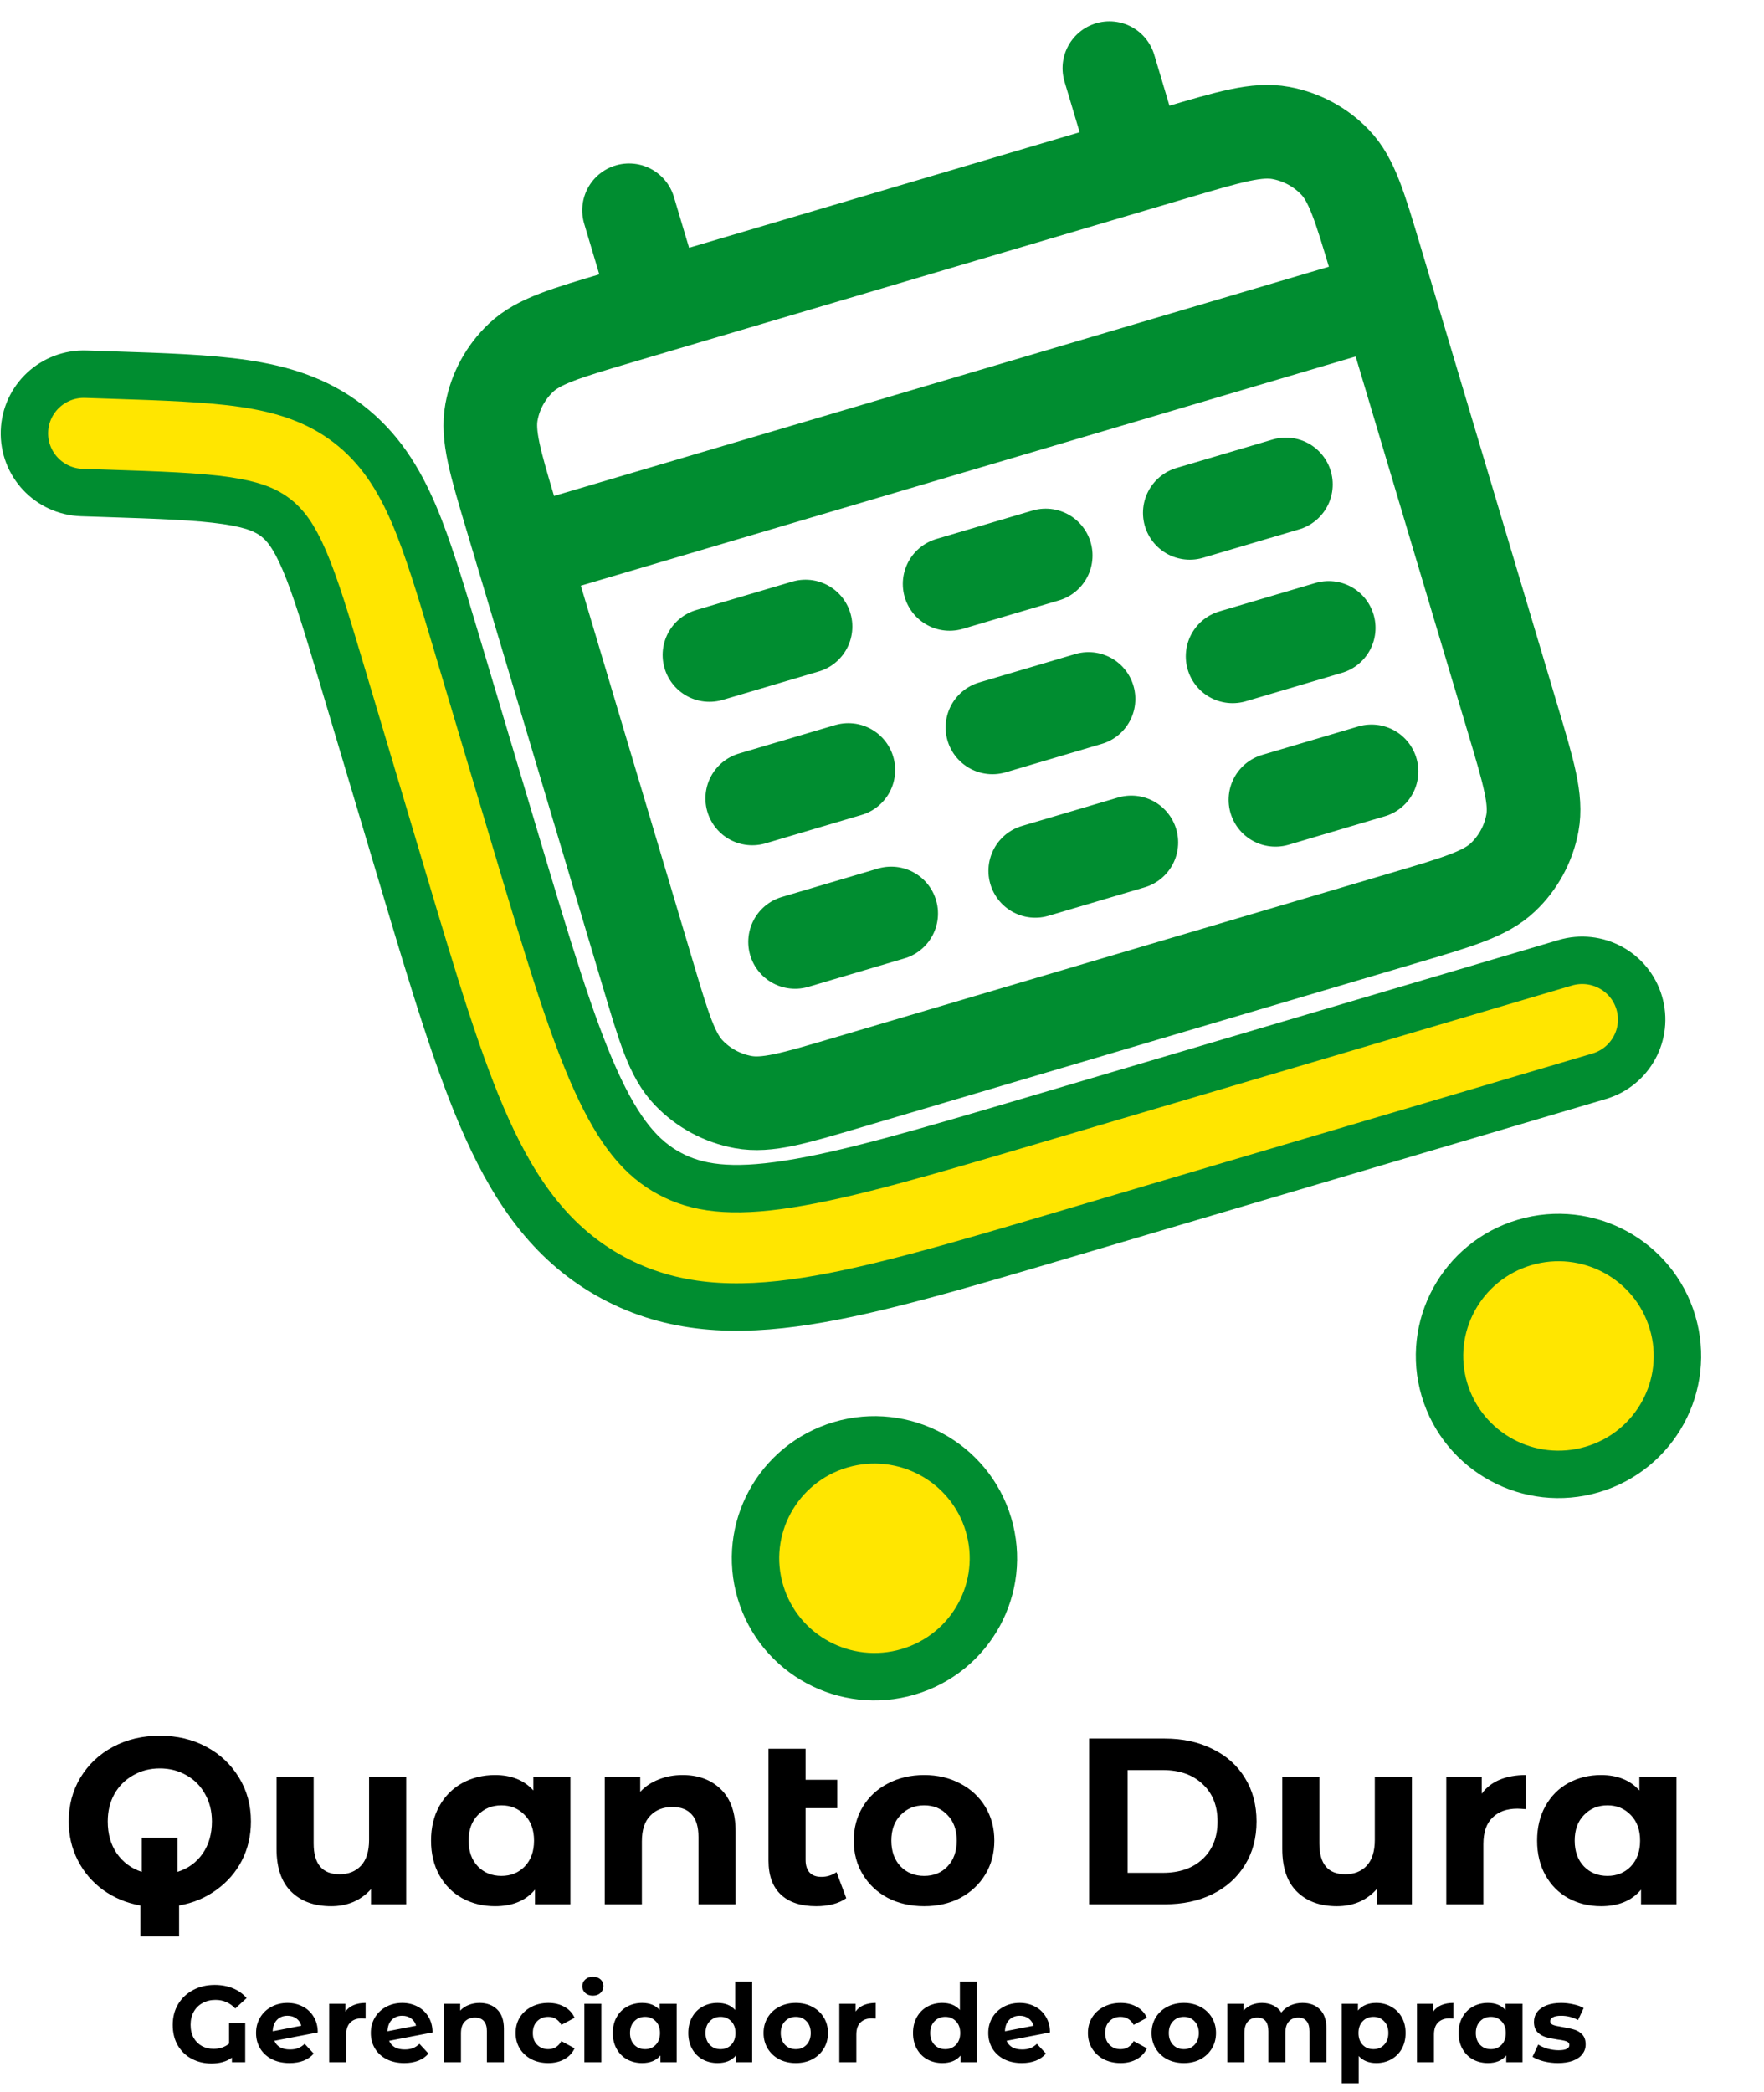 <svg width="124" height="147" viewBox="0 0 124 147" fill="none" xmlns="http://www.w3.org/2000/svg">
<path d="M17.639 128.001C17.639 128.999 17.427 129.915 17.003 130.747C16.58 131.568 15.983 132.256 15.214 132.81C14.456 133.365 13.582 133.731 12.589 133.909V136.072H9.864V133.909C8.883 133.731 8.008 133.365 7.239 132.81C6.481 132.256 5.891 131.562 5.467 130.73C5.044 129.898 4.832 128.988 4.832 128.001C4.832 126.858 5.105 125.832 5.651 124.922C6.208 124.001 6.972 123.28 7.942 122.759C8.922 122.237 10.02 121.977 11.235 121.977C12.45 121.977 13.542 122.237 14.512 122.759C15.482 123.28 16.245 124.001 16.803 124.922C17.36 125.832 17.639 126.858 17.639 128.001ZM12.472 131.546C13.219 131.313 13.81 130.885 14.245 130.264C14.679 129.632 14.897 128.877 14.897 128.001C14.897 127.28 14.735 126.636 14.412 126.071C14.1 125.505 13.665 125.067 13.108 124.756C12.55 124.434 11.926 124.273 11.235 124.273C10.544 124.273 9.92 124.434 9.363 124.756C8.805 125.067 8.365 125.505 8.042 126.071C7.73 126.636 7.574 127.28 7.574 128.001C7.574 128.877 7.785 129.626 8.209 130.248C8.644 130.869 9.229 131.302 9.965 131.546V129.149H12.472V131.546ZM28.552 124.872V133.825H26.078V132.76C25.732 133.149 25.32 133.448 24.84 133.659C24.361 133.859 23.843 133.959 23.285 133.959C22.104 133.959 21.168 133.62 20.477 132.943C19.786 132.267 19.44 131.263 19.44 129.931V124.872H22.048V129.549C22.048 130.991 22.656 131.712 23.871 131.712C24.495 131.712 24.996 131.512 25.375 131.113C25.754 130.702 25.944 130.098 25.944 129.299V124.872H28.552ZM40.097 124.872V133.825H37.606V132.794C36.959 133.57 36.023 133.959 34.797 133.959C33.95 133.959 33.181 133.77 32.49 133.393C31.81 133.016 31.275 132.478 30.885 131.779C30.495 131.08 30.3 130.27 30.3 129.349C30.3 128.428 30.495 127.618 30.885 126.919C31.275 126.22 31.81 125.682 32.49 125.305C33.181 124.928 33.95 124.739 34.797 124.739C35.945 124.739 36.842 125.1 37.489 125.821V124.872H40.097ZM35.248 131.829C35.906 131.829 36.452 131.607 36.887 131.163C37.322 130.708 37.539 130.103 37.539 129.349C37.539 128.595 37.322 127.995 36.887 127.552C36.452 127.097 35.906 126.869 35.248 126.869C34.58 126.869 34.028 127.097 33.593 127.552C33.158 127.995 32.941 128.595 32.941 129.349C32.941 130.103 33.158 130.708 33.593 131.163C34.028 131.607 34.58 131.829 35.248 131.829ZM47.979 124.739C49.093 124.739 49.991 125.072 50.671 125.738C51.362 126.403 51.707 127.391 51.707 128.7V133.825H49.099V129.099C49.099 128.389 48.943 127.862 48.631 127.518C48.319 127.163 47.867 126.986 47.277 126.986C46.619 126.986 46.095 127.191 45.705 127.602C45.315 128.001 45.12 128.6 45.12 129.399V133.825H42.512V124.872H45.003V125.921C45.348 125.544 45.778 125.255 46.29 125.055C46.803 124.845 47.366 124.739 47.979 124.739ZM59.488 133.393C59.232 133.581 58.914 133.726 58.535 133.825C58.167 133.914 57.783 133.959 57.382 133.959C56.301 133.959 55.47 133.687 54.891 133.143C54.311 132.6 54.021 131.801 54.021 130.747V122.892H56.629V125.072H58.853V127.069H56.629V130.714C56.629 131.091 56.724 131.385 56.914 131.596C57.103 131.795 57.376 131.895 57.733 131.895C58.134 131.895 58.491 131.784 58.803 131.562L59.488 133.393ZM64.964 133.959C64.017 133.959 63.164 133.764 62.406 133.376C61.659 132.977 61.074 132.428 60.651 131.729C60.227 131.03 60.015 130.236 60.015 129.349C60.015 128.461 60.227 127.668 60.651 126.969C61.074 126.27 61.659 125.727 62.406 125.338C63.164 124.939 64.017 124.739 64.964 124.739C65.911 124.739 66.758 124.939 67.505 125.338C68.252 125.727 68.837 126.27 69.261 126.969C69.684 127.668 69.896 128.461 69.896 129.349C69.896 130.236 69.684 131.03 69.261 131.729C68.837 132.428 68.252 132.977 67.505 133.376C66.758 133.764 65.911 133.959 64.964 133.959ZM64.964 131.829C65.633 131.829 66.179 131.607 66.603 131.163C67.037 130.708 67.254 130.103 67.254 129.349C67.254 128.595 67.037 127.995 66.603 127.552C66.179 127.097 65.633 126.869 64.964 126.869C64.295 126.869 63.743 127.097 63.309 127.552C62.874 127.995 62.657 128.595 62.657 129.349C62.657 130.103 62.874 130.708 63.309 131.163C63.743 131.607 64.295 131.829 64.964 131.829ZM76.558 122.176H81.875C83.145 122.176 84.266 122.421 85.235 122.909C86.216 123.386 86.974 124.062 87.509 124.939C88.055 125.815 88.328 126.836 88.328 128.001C88.328 129.166 88.055 130.187 87.509 131.063C86.974 131.939 86.216 132.622 85.235 133.11C84.266 133.587 83.145 133.825 81.875 133.825H76.558V122.176ZM81.741 131.612C82.911 131.612 83.842 131.29 84.533 130.647C85.235 129.992 85.586 129.11 85.586 128.001C85.586 126.892 85.235 126.015 84.533 125.372C83.842 124.717 82.911 124.39 81.741 124.39H79.267V131.612H81.741ZM99.249 124.872V133.825H96.774V132.76C96.429 133.149 96.016 133.448 95.537 133.659C95.058 133.859 94.54 133.959 93.982 133.959C92.801 133.959 91.865 133.62 91.173 132.943C90.482 132.267 90.137 131.263 90.137 129.931V124.872H92.745V129.549C92.745 130.991 93.353 131.712 94.567 131.712C95.192 131.712 95.693 131.512 96.072 131.113C96.451 130.702 96.641 130.098 96.641 129.299V124.872H99.249ZM104.156 126.054C104.469 125.621 104.887 125.294 105.41 125.072C105.945 124.85 106.558 124.739 107.25 124.739V127.136C106.96 127.113 106.765 127.102 106.664 127.102C105.918 127.102 105.332 127.313 104.909 127.735C104.485 128.145 104.274 128.766 104.274 129.599V133.825H101.665V124.872H104.156V126.054ZM117.847 124.872V133.825H115.356V132.794C114.71 133.57 113.773 133.959 112.547 133.959C111.7 133.959 110.931 133.77 110.24 133.393C109.56 133.016 109.025 132.478 108.635 131.779C108.245 131.08 108.05 130.27 108.05 129.349C108.05 128.428 108.245 127.618 108.635 126.919C109.025 126.22 109.56 125.682 110.24 125.305C110.931 124.928 111.7 124.739 112.547 124.739C113.695 124.739 114.593 125.1 115.239 125.821V124.872H117.847ZM112.999 131.829C113.656 131.829 114.203 131.607 114.637 131.163C115.072 130.708 115.289 130.103 115.289 129.349C115.289 128.595 115.072 127.995 114.637 127.552C114.203 127.097 113.656 126.869 112.999 126.869C112.33 126.869 111.778 127.097 111.344 127.552C110.909 127.995 110.692 128.595 110.692 129.349C110.692 130.103 110.909 130.708 111.344 131.163C111.778 131.607 112.33 131.829 112.999 131.829Z" fill="black"/>
<path d="M16.103 142.166H17.237V144.92H16.303V144.599C15.93 144.874 15.449 145.011 14.862 145.011C14.366 145.011 13.912 144.905 13.498 144.691C13.084 144.477 12.755 144.168 12.509 143.76C12.264 143.349 12.142 142.86 12.142 142.296C12.142 141.752 12.267 141.269 12.517 140.847C12.773 140.42 13.125 140.087 13.575 139.848C14.024 139.608 14.53 139.489 15.092 139.489C15.562 139.489 15.988 139.568 16.372 139.726C16.755 139.883 17.076 140.112 17.337 140.412L16.54 141.144C16.157 140.743 15.695 140.542 15.153 140.542C14.811 140.542 14.507 140.615 14.241 140.763C13.976 140.905 13.769 141.109 13.62 141.373C13.472 141.637 13.398 141.942 13.398 142.288C13.398 142.65 13.47 142.957 13.613 143.211C13.761 143.466 13.958 143.659 14.203 143.791C14.448 143.918 14.716 143.982 15.008 143.982C15.442 143.982 15.807 143.86 16.103 143.616V142.166ZM20.383 144.027C20.598 144.027 20.787 143.997 20.95 143.936C21.119 143.87 21.274 143.768 21.417 143.631L22.053 144.317C21.665 144.76 21.098 144.981 20.352 144.981C19.887 144.981 19.476 144.892 19.119 144.714C18.761 144.531 18.485 144.279 18.291 143.959C18.097 143.638 18 143.275 18 142.868C18 142.467 18.094 142.105 18.283 141.785C18.477 141.46 18.741 141.208 19.073 141.03C19.41 140.847 19.788 140.755 20.207 140.755C20.6 140.755 20.958 140.839 21.279 141.007C21.601 141.17 21.857 141.408 22.046 141.724C22.24 142.034 22.337 142.403 22.337 142.83L19.287 143.417C19.374 143.62 19.509 143.773 19.693 143.875C19.882 143.977 20.112 144.027 20.383 144.027ZM20.207 141.655C19.905 141.655 19.66 141.752 19.471 141.945C19.282 142.139 19.182 142.406 19.172 142.746L21.18 142.357C21.124 142.143 21.009 141.973 20.835 141.846C20.661 141.719 20.452 141.655 20.207 141.655ZM24.282 141.358C24.425 141.16 24.617 141.01 24.857 140.908C25.102 140.806 25.383 140.755 25.7 140.755V141.854C25.567 141.843 25.478 141.838 25.432 141.838C25.089 141.838 24.821 141.935 24.627 142.128C24.433 142.316 24.336 142.601 24.336 142.982V144.92H23.14V140.816H24.282V141.358ZM28.45 144.027C28.665 144.027 28.854 143.997 29.017 143.936C29.186 143.87 29.341 143.768 29.485 143.631L30.12 144.317C29.732 144.76 29.165 144.981 28.419 144.981C27.954 144.981 27.543 144.892 27.186 144.714C26.828 144.531 26.552 144.279 26.358 143.959C26.164 143.638 26.067 143.275 26.067 142.868C26.067 142.467 26.161 142.105 26.35 141.785C26.544 141.46 26.808 141.208 27.14 141.03C27.477 140.847 27.855 140.755 28.274 140.755C28.667 140.755 29.025 140.839 29.346 141.007C29.668 141.17 29.924 141.408 30.113 141.724C30.307 142.034 30.404 142.403 30.404 142.83L27.354 143.417C27.441 143.62 27.576 143.773 27.76 143.875C27.949 143.977 28.179 144.027 28.45 144.027ZM28.274 141.655C27.972 141.655 27.727 141.752 27.538 141.945C27.349 142.139 27.25 142.406 27.239 142.746L29.247 142.357C29.191 142.143 29.076 141.973 28.902 141.846C28.728 141.719 28.519 141.655 28.274 141.655ZM33.713 140.755C34.224 140.755 34.635 140.908 34.947 141.213C35.264 141.518 35.422 141.971 35.422 142.571V144.92H34.227V142.754C34.227 142.428 34.155 142.186 34.012 142.029C33.869 141.866 33.662 141.785 33.392 141.785C33.09 141.785 32.85 141.879 32.671 142.067C32.492 142.25 32.403 142.525 32.403 142.891V144.92H31.208V140.816H32.349V141.297C32.508 141.124 32.704 140.992 32.939 140.9C33.174 140.804 33.432 140.755 33.713 140.755ZM38.543 144.981C38.104 144.981 37.708 144.892 37.355 144.714C37.008 144.531 36.735 144.279 36.535 143.959C36.341 143.638 36.244 143.275 36.244 142.868C36.244 142.461 36.341 142.098 36.535 141.777C36.735 141.457 37.008 141.208 37.355 141.03C37.708 140.847 38.104 140.755 38.543 140.755C38.977 140.755 39.355 140.847 39.677 141.03C40.004 141.208 40.242 141.465 40.39 141.8L39.463 142.296C39.248 141.92 38.939 141.732 38.535 141.732C38.224 141.732 37.966 141.834 37.761 142.037C37.557 142.24 37.455 142.517 37.455 142.868C37.455 143.219 37.557 143.496 37.761 143.699C37.966 143.903 38.224 144.005 38.535 144.005C38.944 144.005 39.253 143.817 39.463 143.44L40.39 143.944C40.242 144.269 40.004 144.523 39.677 144.706C39.355 144.889 38.977 144.981 38.543 144.981ZM41.078 140.816H42.273V144.92H41.078V140.816ZM41.676 140.244C41.456 140.244 41.277 140.18 41.139 140.054C41.001 139.927 40.932 139.769 40.932 139.581C40.932 139.393 41.001 139.235 41.139 139.108C41.277 138.981 41.456 138.917 41.676 138.917C41.895 138.917 42.074 138.978 42.212 139.1C42.35 139.222 42.419 139.375 42.419 139.558C42.419 139.756 42.35 139.921 42.212 140.054C42.074 140.18 41.895 140.244 41.676 140.244ZM47.567 140.816V144.92H46.425V144.447C46.129 144.803 45.7 144.981 45.138 144.981C44.749 144.981 44.397 144.894 44.08 144.722C43.769 144.549 43.523 144.302 43.345 143.982C43.166 143.661 43.076 143.29 43.076 142.868C43.076 142.446 43.166 142.075 43.345 141.754C43.523 141.434 43.769 141.187 44.08 141.015C44.397 140.842 44.749 140.755 45.138 140.755C45.664 140.755 46.075 140.92 46.371 141.251V140.816H47.567ZM45.345 144.005C45.646 144.005 45.896 143.903 46.096 143.699C46.295 143.491 46.394 143.214 46.394 142.868C46.394 142.522 46.295 142.247 46.096 142.044C45.896 141.836 45.646 141.732 45.345 141.732C45.038 141.732 44.785 141.836 44.586 142.044C44.387 142.247 44.287 142.522 44.287 142.868C44.287 143.214 44.387 143.491 44.586 143.699C44.785 143.903 45.038 144.005 45.345 144.005ZM52.873 139.26V144.92H51.731V144.447C51.435 144.803 51.006 144.981 50.444 144.981C50.056 144.981 49.703 144.894 49.386 144.722C49.075 144.549 48.829 144.302 48.651 143.982C48.472 143.661 48.382 143.29 48.382 142.868C48.382 142.446 48.472 142.075 48.651 141.754C48.829 141.434 49.075 141.187 49.386 141.015C49.703 140.842 50.056 140.755 50.444 140.755C50.97 140.755 51.381 140.92 51.678 141.251V139.26H52.873ZM50.651 144.005C50.952 144.005 51.202 143.903 51.402 143.699C51.601 143.491 51.7 143.214 51.7 142.868C51.7 142.522 51.601 142.247 51.402 142.044C51.202 141.836 50.952 141.732 50.651 141.732C50.344 141.732 50.091 141.836 49.892 142.044C49.693 142.247 49.593 142.522 49.593 142.868C49.593 143.214 49.693 143.491 49.892 143.699C50.091 143.903 50.344 144.005 50.651 144.005ZM55.941 144.981C55.507 144.981 55.116 144.892 54.769 144.714C54.426 144.531 54.158 144.279 53.964 143.959C53.77 143.638 53.673 143.275 53.673 142.868C53.673 142.461 53.77 142.098 53.964 141.777C54.158 141.457 54.426 141.208 54.769 141.03C55.116 140.847 55.507 140.755 55.941 140.755C56.375 140.755 56.764 140.847 57.106 141.03C57.448 141.208 57.716 141.457 57.91 141.777C58.105 142.098 58.202 142.461 58.202 142.868C58.202 143.275 58.105 143.638 57.91 143.959C57.716 144.279 57.448 144.531 57.106 144.714C56.764 144.892 56.375 144.981 55.941 144.981ZM55.941 144.005C56.248 144.005 56.498 143.903 56.692 143.699C56.891 143.491 56.991 143.214 56.991 142.868C56.991 142.522 56.891 142.247 56.692 142.044C56.498 141.836 56.248 141.732 55.941 141.732C55.635 141.732 55.382 141.836 55.182 142.044C54.983 142.247 54.883 142.522 54.883 142.868C54.883 143.214 54.983 143.491 55.182 143.699C55.382 143.903 55.635 144.005 55.941 144.005ZM60.142 141.358C60.285 141.16 60.477 141.01 60.717 140.908C60.962 140.806 61.243 140.755 61.56 140.755V141.854C61.427 141.843 61.338 141.838 61.292 141.838C60.95 141.838 60.681 141.935 60.487 142.128C60.293 142.316 60.196 142.601 60.196 142.982V144.92H59.001V140.816H60.142V141.358ZM68.67 139.26V144.92H67.528V144.447C67.232 144.803 66.803 144.981 66.241 144.981C65.853 144.981 65.5 144.894 65.184 144.722C64.872 144.549 64.627 144.302 64.448 143.982C64.269 143.661 64.18 143.29 64.18 142.868C64.18 142.446 64.269 142.075 64.448 141.754C64.627 141.434 64.872 141.187 65.184 141.015C65.5 140.842 65.853 140.755 66.241 140.755C66.767 140.755 67.178 140.92 67.475 141.251V139.26H68.67ZM66.448 144.005C66.749 144.005 67 143.903 67.199 143.699C67.398 143.491 67.498 143.214 67.498 142.868C67.498 142.522 67.398 142.247 67.199 142.044C67 141.836 66.749 141.732 66.448 141.732C66.141 141.732 65.889 141.836 65.689 142.044C65.49 142.247 65.391 142.522 65.391 142.868C65.391 143.214 65.49 143.491 65.689 143.699C65.889 143.903 66.141 144.005 66.448 144.005ZM71.853 144.027C72.068 144.027 72.257 143.997 72.42 143.936C72.589 143.87 72.745 143.768 72.888 143.631L73.524 144.317C73.136 144.76 72.569 144.981 71.823 144.981C71.358 144.981 70.946 144.892 70.589 144.714C70.231 144.531 69.956 144.279 69.761 143.959C69.567 143.638 69.47 143.275 69.47 142.868C69.47 142.467 69.565 142.105 69.754 141.785C69.948 141.46 70.21 141.208 70.543 141.03C70.88 140.847 71.258 140.755 71.677 140.755C72.07 140.755 72.428 140.839 72.75 141.007C73.072 141.17 73.327 141.408 73.516 141.724C73.71 142.034 73.807 142.403 73.807 142.83L70.757 143.417C70.844 143.62 70.98 143.773 71.163 143.875C71.352 143.977 71.582 144.027 71.853 144.027ZM71.677 141.655C71.375 141.655 71.13 141.752 70.941 141.945C70.752 142.139 70.653 142.406 70.642 142.746L72.65 142.357C72.594 142.143 72.479 141.973 72.305 141.846C72.132 141.719 71.922 141.655 71.677 141.655ZM78.773 144.981C78.334 144.981 77.938 144.892 77.586 144.714C77.238 144.531 76.965 144.279 76.766 143.959C76.571 143.638 76.475 143.275 76.475 142.868C76.475 142.461 76.571 142.098 76.766 141.777C76.965 141.457 77.238 141.208 77.586 141.03C77.938 140.847 78.334 140.755 78.773 140.755C79.207 140.755 79.586 140.847 79.908 141.03C80.234 141.208 80.472 141.465 80.62 141.8L79.693 142.296C79.478 141.92 79.169 141.732 78.766 141.732C78.454 141.732 78.196 141.834 77.992 142.037C77.787 142.24 77.685 142.517 77.685 142.868C77.685 143.219 77.787 143.496 77.992 143.699C78.196 143.903 78.454 144.005 78.766 144.005C79.174 144.005 79.483 143.817 79.693 143.44L80.62 143.944C80.472 144.269 80.234 144.523 79.908 144.706C79.586 144.889 79.207 144.981 78.773 144.981ZM83.218 144.981C82.783 144.981 82.392 144.892 82.046 144.714C81.703 144.531 81.435 144.279 81.241 143.959C81.047 143.638 80.95 143.275 80.95 142.868C80.95 142.461 81.047 142.098 81.241 141.777C81.435 141.457 81.703 141.208 82.046 141.03C82.392 140.847 82.783 140.755 83.218 140.755C83.652 140.755 84.04 140.847 84.383 141.03C84.725 141.208 84.993 141.457 85.187 141.777C85.381 142.098 85.478 142.461 85.478 142.868C85.478 143.275 85.381 143.638 85.187 143.959C84.993 144.279 84.725 144.531 84.383 144.714C84.04 144.892 83.652 144.981 83.218 144.981ZM83.218 144.005C83.525 144.005 83.775 143.903 83.969 143.699C84.168 143.491 84.268 143.214 84.268 142.868C84.268 142.522 84.168 142.247 83.969 142.044C83.775 141.836 83.525 141.732 83.218 141.732C82.912 141.732 82.659 141.836 82.459 142.044C82.26 142.247 82.16 142.522 82.16 142.868C82.16 143.214 82.26 143.491 82.459 143.699C82.659 143.903 82.912 144.005 83.218 144.005ZM91.557 140.755C92.073 140.755 92.482 140.908 92.783 141.213C93.09 141.513 93.243 141.965 93.243 142.571V144.92H92.048V142.754C92.048 142.428 91.979 142.186 91.841 142.029C91.708 141.866 91.516 141.785 91.266 141.785C90.985 141.785 90.763 141.877 90.6 142.06C90.436 142.238 90.354 142.505 90.354 142.86V144.92H89.159V142.754C89.159 142.108 88.898 141.785 88.377 141.785C88.101 141.785 87.881 141.877 87.718 142.06C87.555 142.238 87.473 142.505 87.473 142.86V144.92H86.278V140.816H87.419V141.289C87.573 141.117 87.759 140.984 87.979 140.893C88.203 140.801 88.448 140.755 88.714 140.755C89.006 140.755 89.268 140.814 89.504 140.931C89.738 141.042 89.927 141.208 90.071 141.427C90.239 141.213 90.451 141.048 90.707 140.931C90.967 140.814 91.251 140.755 91.557 140.755ZM96.751 140.755C97.135 140.755 97.481 140.844 97.793 141.022C98.11 141.195 98.358 141.442 98.537 141.762C98.715 142.078 98.805 142.446 98.805 142.868C98.805 143.29 98.715 143.661 98.537 143.982C98.358 144.297 98.11 144.543 97.793 144.722C97.481 144.894 97.135 144.981 96.751 144.981C96.225 144.981 95.811 144.816 95.51 144.485V146.4H94.315V140.816H95.456V141.289C95.752 140.934 96.184 140.755 96.751 140.755ZM96.544 144.005C96.851 144.005 97.101 143.903 97.296 143.699C97.495 143.491 97.594 143.214 97.594 142.868C97.594 142.522 97.495 142.247 97.296 142.044C97.101 141.836 96.851 141.732 96.544 141.732C96.238 141.732 95.985 141.836 95.786 142.044C95.591 142.247 95.495 142.522 95.495 142.868C95.495 143.214 95.591 143.491 95.786 143.699C95.985 143.903 96.238 144.005 96.544 144.005ZM100.747 141.358C100.89 141.16 101.082 141.01 101.321 140.908C101.566 140.806 101.848 140.755 102.164 140.755V141.854C102.032 141.843 101.942 141.838 101.896 141.838C101.554 141.838 101.286 141.935 101.091 142.128C100.898 142.316 100.8 142.601 100.8 142.982V144.92H99.605V140.816H100.747V141.358ZM107.022 140.816V144.92H105.88V144.447C105.584 144.803 105.155 144.981 104.593 144.981C104.205 144.981 103.852 144.894 103.535 144.722C103.224 144.549 102.979 144.302 102.8 143.982C102.62 143.661 102.531 143.29 102.531 142.868C102.531 142.446 102.62 142.075 102.8 141.754C102.979 141.434 103.224 141.187 103.535 141.015C103.852 140.842 104.205 140.755 104.593 140.755C105.119 140.755 105.53 140.92 105.826 141.251V140.816H107.022ZM104.8 144.005C105.101 144.005 105.351 143.903 105.551 143.699C105.75 143.491 105.849 143.214 105.849 142.868C105.849 142.522 105.75 142.247 105.551 142.044C105.351 141.836 105.101 141.732 104.8 141.732C104.493 141.732 104.24 141.836 104.041 142.044C103.842 142.247 103.742 142.522 103.742 142.868C103.742 143.214 103.842 143.491 104.041 143.699C104.24 143.903 104.493 144.005 104.8 144.005ZM109.516 144.981C109.173 144.981 108.839 144.94 108.512 144.859C108.184 144.772 107.924 144.665 107.73 144.538L108.129 143.684C108.313 143.801 108.535 143.898 108.795 143.974C109.056 144.045 109.311 144.081 109.562 144.081C110.067 144.081 110.32 143.956 110.32 143.707C110.32 143.59 110.251 143.506 110.113 143.455C109.976 143.405 109.763 143.361 109.477 143.326C109.14 143.275 108.862 143.216 108.642 143.15C108.422 143.084 108.23 142.967 108.067 142.799C107.909 142.632 107.83 142.392 107.83 142.082C107.83 141.823 107.904 141.594 108.052 141.396C108.205 141.193 108.425 141.035 108.711 140.923C109.002 140.811 109.344 140.755 109.738 140.755C110.029 140.755 110.318 140.789 110.604 140.854C110.895 140.915 111.135 141.002 111.324 141.114L110.926 141.96C110.563 141.757 110.167 141.655 109.738 141.655C109.482 141.655 109.291 141.691 109.163 141.762C109.035 141.834 108.972 141.925 108.972 142.037C108.972 142.164 109.041 142.253 109.179 142.304C109.316 142.354 109.536 142.403 109.838 142.449C110.175 142.505 110.451 142.566 110.665 142.632C110.88 142.693 111.066 142.807 111.225 142.975C111.383 143.143 111.462 143.376 111.462 143.677C111.462 143.931 111.385 144.157 111.232 144.355C111.079 144.554 110.854 144.709 110.558 144.821C110.267 144.927 109.919 144.981 109.516 144.981Z" fill="black"/>
<path fill-rule="evenodd" clip-rule="evenodd" d="M1.718 30.317C1.794 28.021 3.726 26.22 6.033 26.296L7.589 26.347C7.666 26.349 7.743 26.352 7.82 26.355C11.498 26.475 14.606 26.577 17.137 26.949C19.828 27.345 22.284 28.095 24.48 29.782C26.676 31.47 28.027 33.645 29.092 36.136C30.094 38.479 30.98 41.446 32.028 44.957L36.248 59.095C38.526 66.728 40.124 72.049 41.866 75.905C43.557 79.652 45.138 81.433 47.056 82.468C48.974 83.501 51.337 83.847 55.413 83.212C59.61 82.559 64.961 80.987 72.63 78.719L110.028 67.658C112.241 67.004 114.568 68.258 115.225 70.462C115.883 72.665 114.622 74.98 112.409 75.635L74.718 86.782C67.412 88.943 61.522 90.684 56.705 91.434C51.704 92.213 47.245 92.033 43.073 89.784C38.902 87.534 36.316 83.913 34.24 79.317C32.242 74.891 30.492 69.029 28.321 61.757L24.08 47.548C22.948 43.757 22.193 41.25 21.4 39.395C20.649 37.639 20.023 36.87 19.371 36.369C18.719 35.868 17.813 35.46 15.916 35.181C13.913 34.887 11.285 34.794 7.313 34.664L5.758 34.613C3.45 34.537 1.642 32.614 1.718 30.317Z" fill="#FFE600" stroke="#008D30" stroke-width="3.333"/>
<path d="M59.089 101.531C63.515 100.222 68.169 102.733 69.484 107.138C70.799 111.543 68.277 116.176 63.851 117.485C59.425 118.793 54.771 116.283 53.456 111.878C52.141 107.473 54.663 102.84 59.089 101.531Z" fill="#FFE600" stroke="#008D30" stroke-width="3.333"/>
<path d="M117.567 92.919C116.252 88.513 111.598 86.003 107.172 87.312C102.747 88.621 100.224 93.253 101.539 97.659C102.855 102.064 107.509 104.574 111.934 103.265C116.36 101.956 118.882 97.324 117.567 92.919Z" fill="#FFE600" stroke="#008D30" stroke-width="3.333"/>
<path d="M36.731 38.94L97.511 20.965M44.218 14.779L46.224 21.501M77.984 4.793L79.991 11.515M49.871 46.027L56.624 44.03M66.754 41.034L73.507 39.037M83.637 36.041L90.391 34.044M52.88 56.11L59.634 54.112M69.764 51.117L76.517 49.12M86.647 46.124L93.4 44.127M55.89 66.193L62.644 64.195M72.773 61.2L79.526 59.202M89.657 56.207L96.41 54.209M59.575 76.076L98.744 64.492C102.526 63.373 104.418 62.814 105.644 61.654C106.722 60.634 107.448 59.3 107.718 57.844C108.025 56.188 107.463 54.306 106.339 50.541L96.708 18.276C95.584 14.511 95.022 12.629 93.857 11.409C92.832 10.335 91.492 9.613 90.029 9.344C88.365 9.039 86.475 9.598 82.692 10.716L43.523 22.3C39.741 23.419 37.85 23.978 36.624 25.138C35.545 26.158 34.819 27.492 34.55 28.948C34.243 30.604 34.804 32.486 35.928 36.251L45.56 68.516C46.683 72.281 47.245 74.164 48.41 75.383C49.435 76.457 50.776 77.18 52.239 77.448C53.902 77.754 55.793 77.194 59.575 76.076Z" stroke="#008D30" stroke-width="6.583" stroke-linecap="round"/>
</svg>
